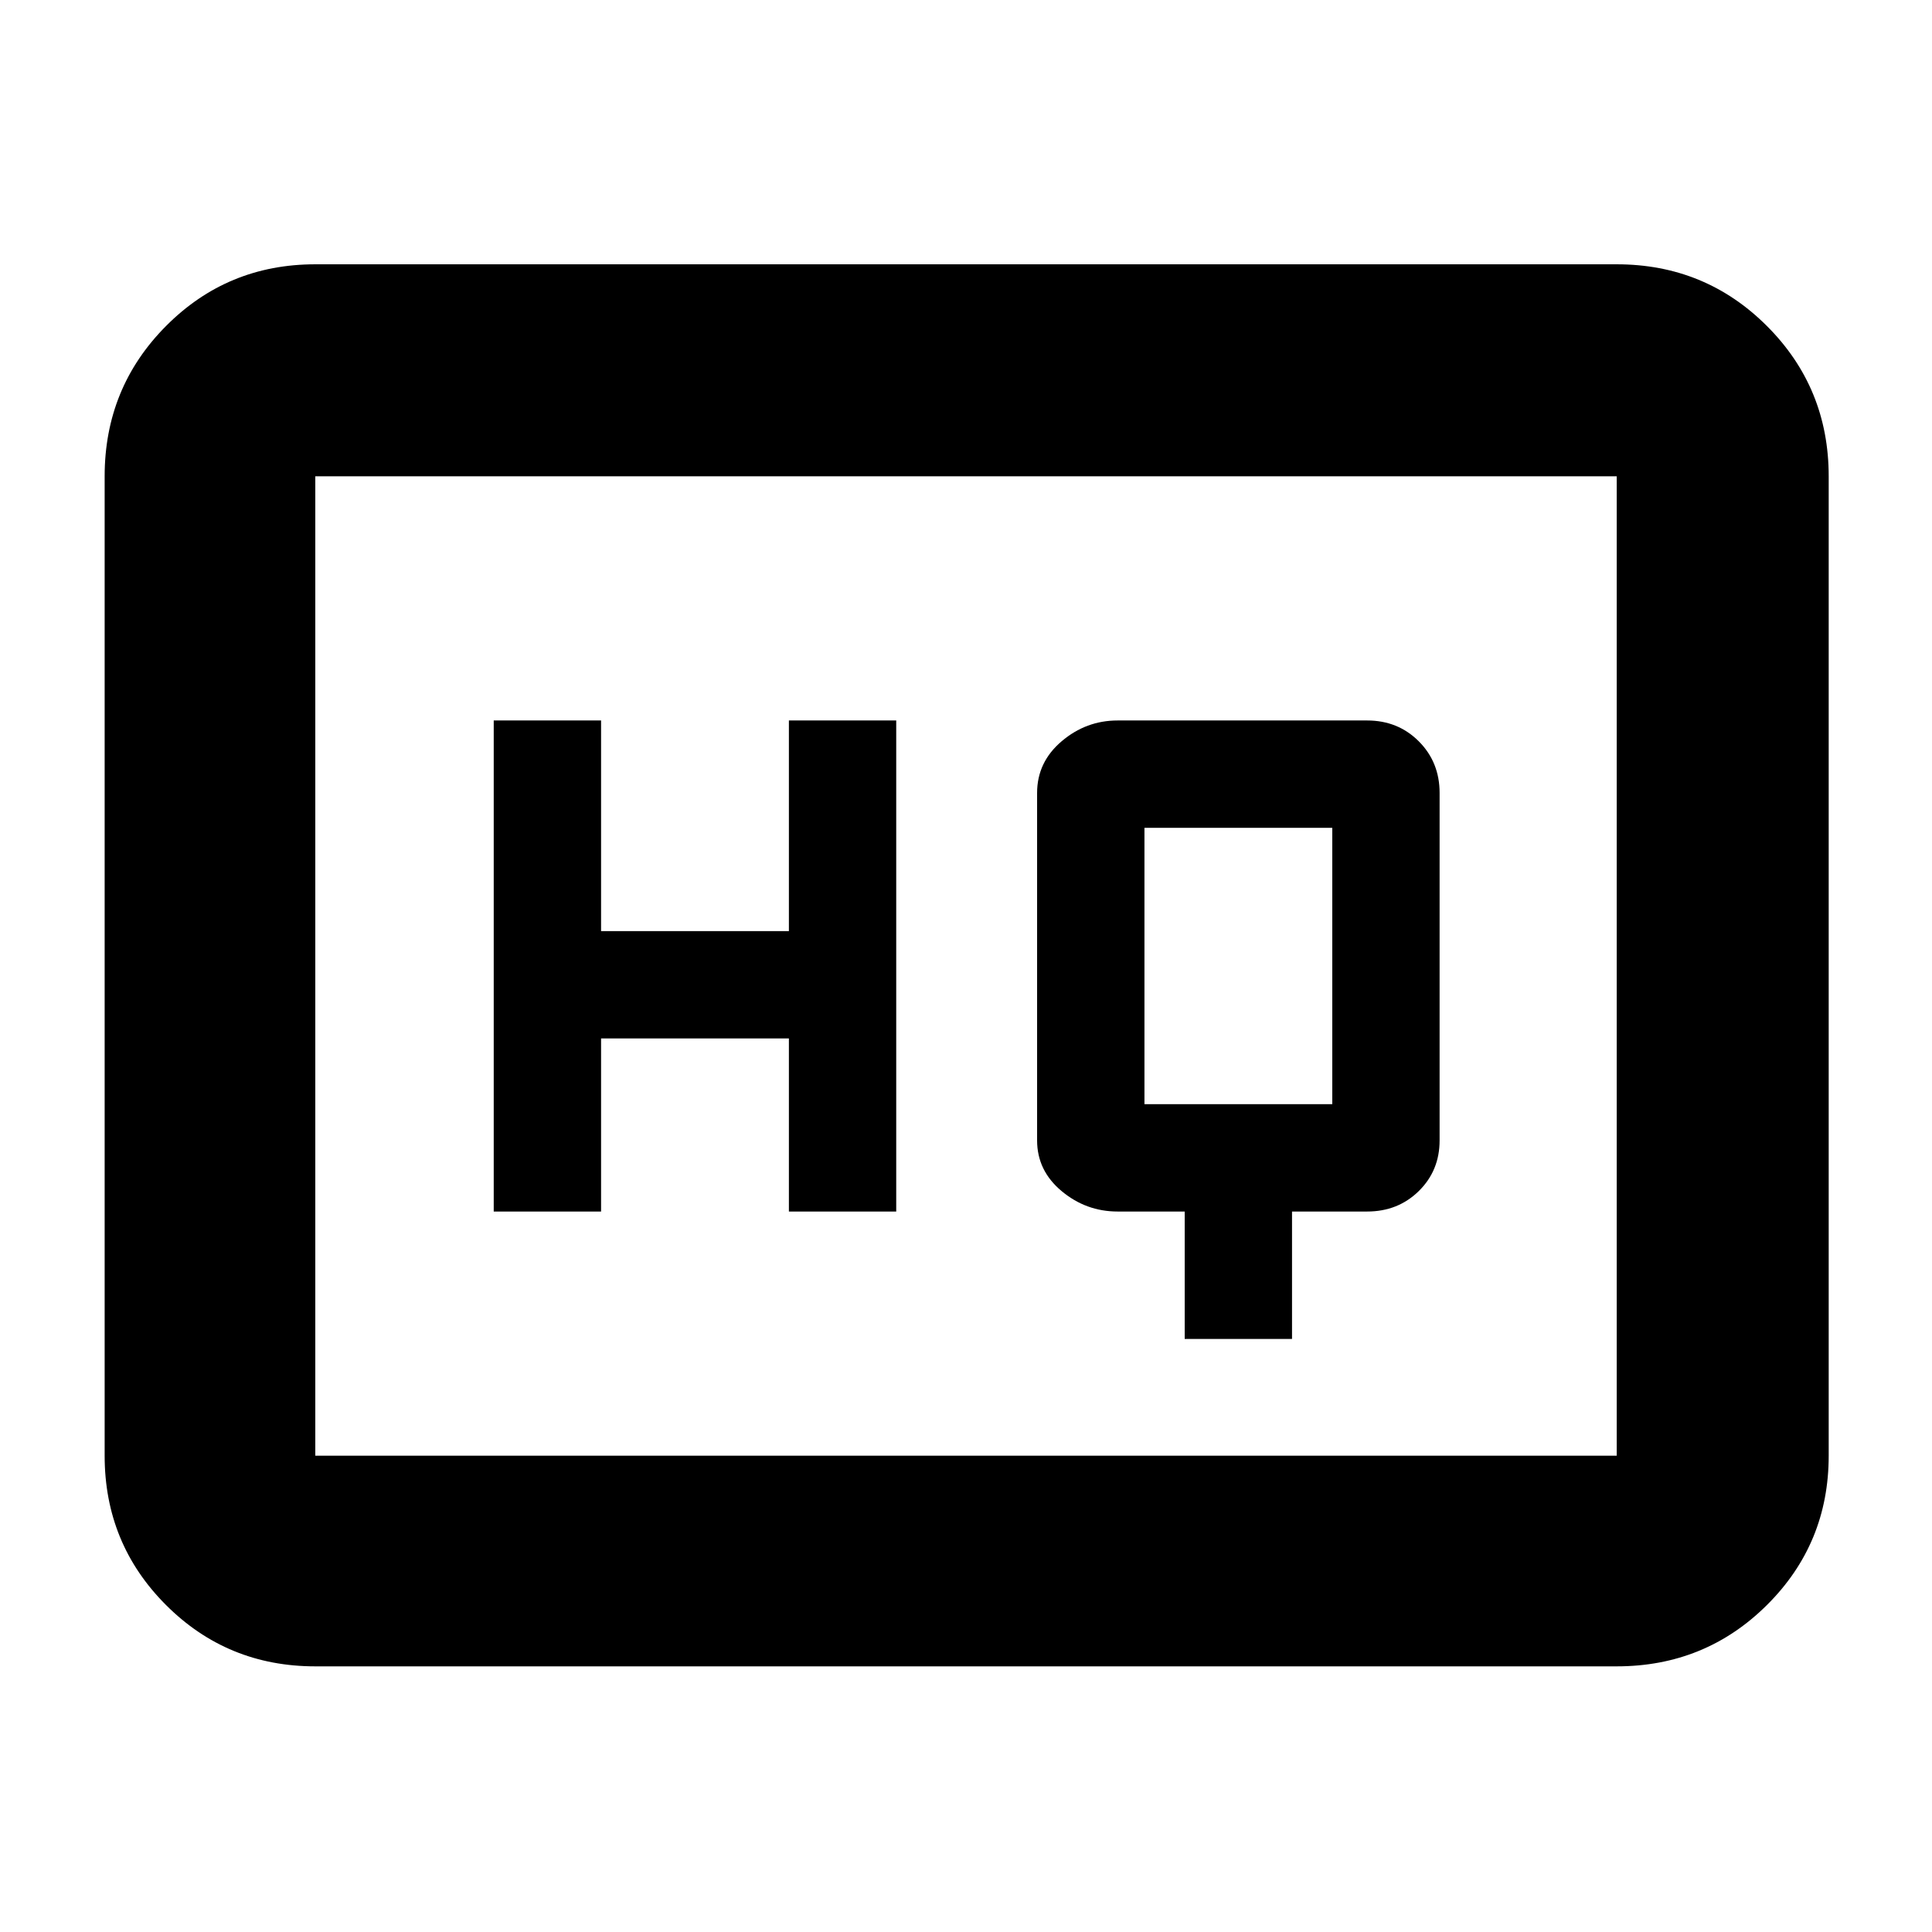 <svg xmlns="http://www.w3.org/2000/svg" height="40" viewBox="0 -960 960 960" width="40"><path d="M588.67-294.67H642V-358h37.33q15.3 0 25.65-10.16 10.35-10.16 10.35-25.17V-566q0-15.3-10.35-25.65Q694.63-602 679.33-602h-124q-15.66 0-27.83 10.35-12.17 10.35-12.17 25.65v172.67q0 15.01 12.17 25.17Q539.67-358 555.33-358h33.34v63.33ZM245.33-358h53.34v-86H392v86h53.33v-244H392v104.67h-93.33V-602h-53.34v244Zm323.34-53.33v-137.34H662v137.34h-93.33ZM156.67-132q-43.7 0-74.19-30.48Q52-192.97 52-236.67v-486.66q0-43.98 30.48-74.66 30.49-30.68 74.19-30.68h646.66q43.98 0 74.66 30.68t30.68 74.66v486.66q0 43.7-30.68 74.19Q847.31-132 803.33-132H156.67Zm0-104.67h646.66v-486.66H156.67v486.66Zm0 0v-486.66 486.66Z"/></svg>